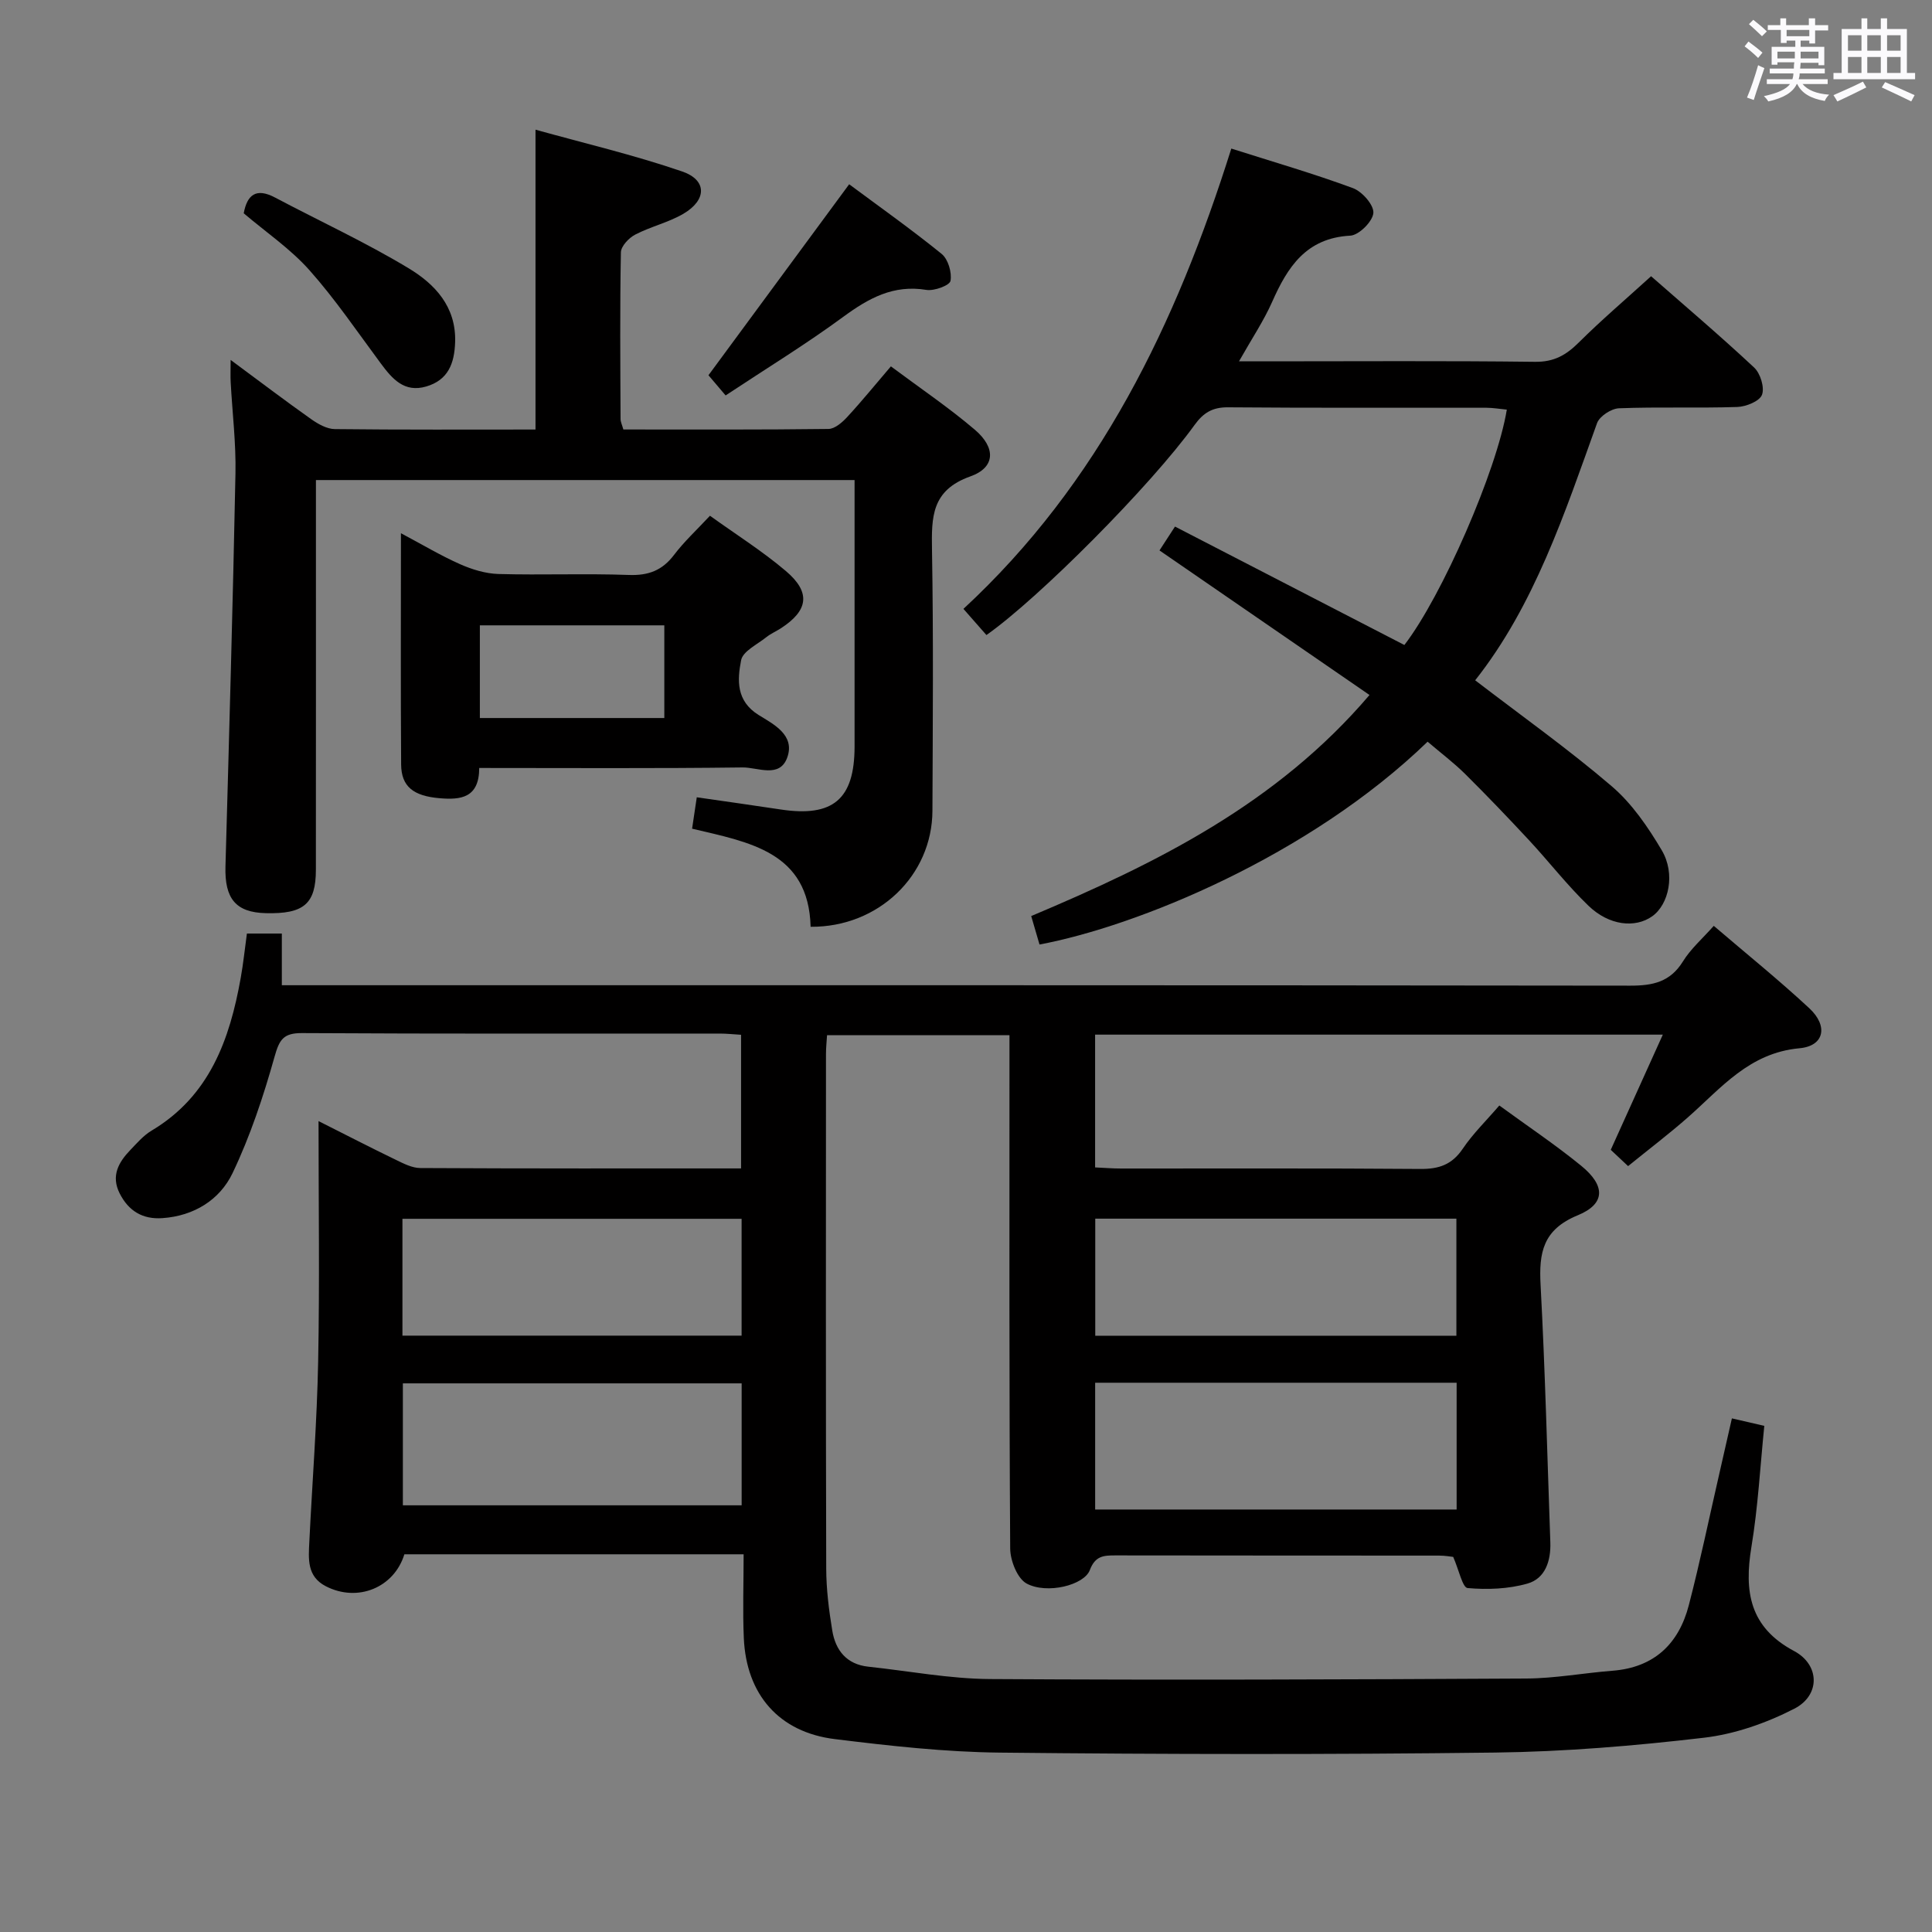 <svg enable-background="new 0 0 400 400" viewBox="0 0 400 400" xmlns="http://www.w3.org/2000/svg"><rect x="0" y="0" width="400" height="400" fill="#808080" stroke="none"/><path d="m361.2 9.6.8-1c.9.7 1.9 1.4 2.9 2.3l-.9 1.1c-1-1-2-1.8-2.8-2.4zm.5 10.6c.9-2.1 1.6-4.3 2.3-6.7.4.2.8.4 1.3.6-.7 2.1-1.5 4.3-2.2 6.6zm.4-15.2.9-.9c1 .8 2 1.6 2.8 2.4l-1 1c-.9-.9-1.8-1.7-2.7-2.5zm12.5-1.2h1.2v1.4h2.7v1.1h-2.7v2.7h-1.2v-.6h-1.8v1.3h4.9v3.8h-1.2v-.5h-3.7c0 .4-.1.9-.1 1.2h5.1v1h-5.2c0 .5-.1.9-.2 1.2h6v1h-5.2c1.1 1.3 2.9 2 5.5 2.2-.4.4-.7.8-.9 1.3-2.9-.5-4.8-1.6-5.7-3.5h-.1c-.8 1.7-2.7 2.9-5.9 3.6-.2-.4-.6-.8-.9-1.1 2.8-.6 4.6-1.4 5.4-2.5h-4.8v-1h5.3c.1-.3.2-.7.2-1.2h-4.9v-1h5c0-.4 0-.8.1-1.3h-3.5v.5h-1.2v-3.7h4.9v-1.3h-1.8v.5h-1.2v-2.7h-2.7v-1h2.6v-1.4h1.2v1.4h4.7v-1.4zm-6.6 8.3h3.6c0-.4 0-.9 0-1.4h-3.6zm1.9-4.6h4.7v-1.3h-4.7zm6.6 3.2h-3.7v1.4h3.7z" fill="#fbfafc"/><path d="m385.3 3.8h1.3v2.2h2.8v-2.2h1.3v2.2h4.1v9.1h1.7v1.3h-16.9v-1.3h1.7v-9.1h4.1v-2.2zm.4 13.1.7 1.2c-1.8.9-3.8 1.9-6 2.9-.2-.4-.5-.8-.8-1.3 2.3-1 4.3-1.9 6.1-2.8zm-3.1-6.4h2.8v-3.2h-2.8zm0 4.6h2.8v-3.3h-2.8zm4-4.6h2.8v-3.2h-2.8zm0 4.6h2.8v-3.3h-2.8zm3.7 1.9c2.1.9 4.1 1.8 6.1 2.7l-.7 1.3c-2.2-1.1-4.2-2-6.1-2.9zm3.2-9.7h-2.8v3.2h2.8v-3.1zm-2.8 7.8h2.8v-3.3h-2.8z" fill="#fbfafc"/><g fill="#010000"><path d="m354.82 191.69c6.72 5.75 13.45 11.18 19.78 17.06 3.93 3.65 3.13 7.81-2.03 8.28-10.41.95-16.19 8.21-23.07 14.27-3.87 3.41-7.98 6.53-12.42 10.13-1.29-1.22-2.55-2.4-3.59-3.37 3.63-8.04 7.1-15.7 10.78-23.85-39.7 0-78.46 0-117.54 0v27.49c1.85.08 3.6.23 5.35.23 20.66.02 41.33-.08 61.99.09 3.86.03 6.55-.89 8.78-4.19 2.12-3.14 4.9-5.84 7.57-8.95 5.76 4.21 11.57 8.09 16.95 12.48 5.04 4.11 5.06 7.88-.71 10.25-7.21 2.96-8.06 7.71-7.7 14.4.95 17.76 1.39 35.55 2.02 53.33.13 3.79-1.03 7.47-4.73 8.52-3.94 1.13-8.31 1.29-12.4.93-1.05-.09-1.79-3.74-2.98-6.45-.4-.04-1.66-.27-2.93-.27-22.33-.02-44.66 0-66.99-.04-2.43 0-4.19.07-5.31 3.03-1.18 3.15-8.89 5.05-13.08 2.8-1.93-1.04-3.39-4.75-3.41-7.25-.22-33.49-.15-66.99-.15-100.49 0-1.81 0-3.63 0-5.79-12.66 0-25.04 0-37.77 0-.08 1.32-.22 2.6-.22 3.88-.01 35.5-.05 70.99.05 106.49.01 4.3.55 8.63 1.25 12.88.67 4.09 2.96 7.01 7.47 7.49 8.42.9 16.83 2.51 25.25 2.56 36.99.23 73.98.09 110.98-.11 5.95-.03 11.89-1.15 17.85-1.61 8.63-.68 13.72-5.57 15.8-13.6 2.33-8.98 4.21-18.08 6.29-27.13.85-3.69 1.68-7.38 2.62-11.52 2.24.52 4.14.96 6.71 1.55-.85 8.36-1.3 16.8-2.67 25.08-1.52 9.23-.39 16.62 8.84 21.54 5.34 2.85 5.46 9.15.06 11.93-5.78 2.97-12.32 5.27-18.74 6.02-14.34 1.68-28.81 2.89-43.24 3.07-34.16.42-68.33.37-102.48.01-11.42-.12-22.87-1.4-34.22-2.8-11.56-1.42-18.32-9.24-18.83-20.91-.25-5.64-.04-11.3-.04-17.35-23.69 0-46.95 0-70.24 0-2.12 6.91-9.69 10.02-16.29 6.6-3.91-2.03-3.56-5.65-3.39-9.14.61-12.45 1.59-24.9 1.83-37.36.32-16.31.08-32.63.08-49.79 5.7 2.87 10.81 5.51 15.99 8.01 1.61.78 3.39 1.71 5.1 1.71 21.99.12 43.98.08 66.39.08 0-9.28 0-18.32 0-27.67-1.51-.09-2.96-.25-4.41-.25-28.83-.01-57.66.07-86.49-.1-3.86-.02-4.69 1.35-5.68 4.87-2.31 8.22-5.03 16.45-8.71 24.14-2.65 5.52-7.96 8.84-14.49 9.3-4.13.3-7.04-1.49-8.88-5.13-1.82-3.61-.24-6.42 2.2-8.96 1.38-1.44 2.74-3.03 4.42-4.03 12-7.16 16.17-18.84 18.45-31.62.53-2.94.83-5.92 1.28-9.18h7.23v10.7h6.2c90.99 0 181.98-.03 272.96.09 4.71.01 8.28-.76 10.92-5.01 1.6-2.6 4.03-4.72 6.39-7.37zm-128.08 120.84h74.84c0-8.98 0-17.54 0-26.25-25.07 0-49.79 0-74.84 0zm.02-35.98h74.77c0-8.3 0-16.32 0-24.24-25.15 0-49.91 0-74.77 0zm-73.21 9.86c-23.59 0-46.91 0-70.14 0v25.25h70.14c0-8.57 0-16.8 0-25.25zm-.01-34.07c-23.57 0-46.9 0-70.22 0v24.19h70.22c0-8.19 0-16.08 0-24.19z"/><path d="m295.57 153.56c-24.61 23.79-60.32 38.24-80.35 41.99-.56-1.92-1.13-3.88-1.72-5.89 26.12-11.01 50.87-23.28 70.04-45.77-14.63-10.07-28.84-19.85-43.48-29.93.93-1.43 1.96-3.02 3.21-4.94 16.05 8.29 31.8 16.42 47.49 24.52 7.78-10.08 19.15-36.14 21.21-48.73-1.43-.14-2.83-.38-4.23-.39-17.83-.03-35.65.06-53.48-.09-3.23-.03-5.11 1.12-6.95 3.67-9.12 12.63-32.25 35.86-43.08 43.48-1.44-1.65-2.92-3.33-4.76-5.42 28.14-26.04 44.03-59.02 55.46-95.3 8.65 2.75 17.03 5.18 25.18 8.19 1.91.7 4.37 3.51 4.23 5.15-.15 1.76-2.99 4.6-4.78 4.69-9.12.49-12.97 6.46-16.18 13.72-1.74 3.92-4.16 7.53-6.86 12.3h5.82c18.49 0 36.99-.13 55.48.1 3.93.05 6.44-1.4 9.06-4.01 4.69-4.66 9.74-8.96 14.96-13.71 6.71 5.89 14.18 12.22 21.33 18.9 1.3 1.21 2.2 4.14 1.63 5.65-.5 1.33-3.3 2.46-5.12 2.52-8.16.27-16.33-.05-24.48.27-1.6.06-4.03 1.64-4.55 3.08-6.74 18.75-12.96 37.7-25.23 53.24 9.73 7.46 19.36 14.3 28.29 21.95 4.18 3.58 7.5 8.44 10.34 13.24 2.88 4.87 1.47 11.22-1.98 13.67-3.52 2.49-8.91 1.94-13.19-2.18-4.42-4.25-8.2-9.16-12.39-13.66-4.31-4.63-8.69-9.21-13.18-13.66-2.34-2.31-5.01-4.32-7.74-6.65z"/><path d="m143.29 171.57c.36-2.42.65-4.34.97-6.5 5.93.86 11.64 1.65 17.34 2.52 10.86 1.65 15.32-2.1 15.33-13.02.01-16.66 0-33.32 0-49.98 0-1.63 0-3.26 0-5.2-37.18 0-73.93 0-111.52 0v5.71c0 24.99.01 49.98-.01 74.97 0 7.07-2.49 9.19-10.38 8.99-6.2-.15-8.53-3-8.34-9.67.76-27.11 1.53-54.21 2.07-81.33.13-6.3-.65-12.61-.99-18.92-.07-1.24-.01-2.48-.01-4.62 6.06 4.48 11.31 8.47 16.7 12.28 1.42 1 3.23 2.02 4.87 2.04 13.82.16 27.64.09 41.55.09 0-20.48 0-40.68 0-62.08 9.95 2.77 20.33 5.21 30.36 8.65 5.17 1.77 5.13 5.88.29 8.74-3.11 1.83-6.8 2.66-10.02 4.34-1.31.68-2.93 2.4-2.95 3.67-.22 11.49-.12 22.99-.07 34.48 0 .63.32 1.25.58 2.19 14.19 0 28.34.07 42.47-.11 1.33-.02 2.88-1.38 3.91-2.51 3.03-3.28 5.84-6.75 9.01-10.45 6.01 4.49 11.94 8.49 17.37 13.11 4.41 3.75 4.27 7.83-.91 9.67-8.09 2.87-8.06 8.44-7.95 15.26.31 17.99.16 35.99.09 53.98-.05 13.39-11.17 24.13-25.22 24.01-.41-15.48-12.57-17.48-24.54-20.31z"/><path d="m99.22 159c-.02 6.21-3.81 6.64-8.23 6.26-5.4-.46-7.91-2.41-7.94-7-.11-15.64-.04-31.29-.04-47.86 4.45 2.36 8.23 4.63 12.22 6.4 2.48 1.1 5.28 1.96 7.96 2.04 8.99.25 18-.13 26.98.2 4.06.15 6.93-.92 9.38-4.15 2.09-2.76 4.68-5.15 7.44-8.11 5.33 3.84 10.82 7.29 15.72 11.45 5.22 4.43 4.65 8.18-1.07 11.87-.98.63-2.08 1.1-2.98 1.82-1.88 1.51-4.86 2.91-5.22 4.77-.79 4.07-1.08 8.43 3.65 11.36 3.04 1.88 7.54 4.11 5.92 8.73-1.55 4.44-6.14 2.07-9.26 2.11-17.98.23-35.97.11-54.53.11zm38.32-29.53c-12.86 0-25.4 0-38.19 0v19.19h38.19c0-6.36 0-12.46 0-19.19z"/><path d="m150.23 81.87c-1.68-1.99-2.74-3.22-3.55-4.18 9.69-13.15 19.19-26.05 29.13-39.54 6.08 4.52 12.78 9.26 19.15 14.42 1.34 1.09 2.15 3.85 1.83 5.58-.18.95-3.37 2.13-4.99 1.87-6.83-1.13-11.96 1.72-17.23 5.59-7.72 5.67-15.93 10.69-24.34 16.26z"/><path d="m50.46 44.16c.7-3.79 2.53-5.36 6.49-3.26 9.22 4.88 18.73 9.26 27.65 14.64 5.39 3.25 9.86 7.91 9.63 15.27-.14 4.44-1.44 7.88-5.99 9.21s-7.04-1.59-9.42-4.8c-4.83-6.51-9.4-13.26-14.77-19.3-3.93-4.41-8.98-7.84-13.59-11.76z"/></g></svg>